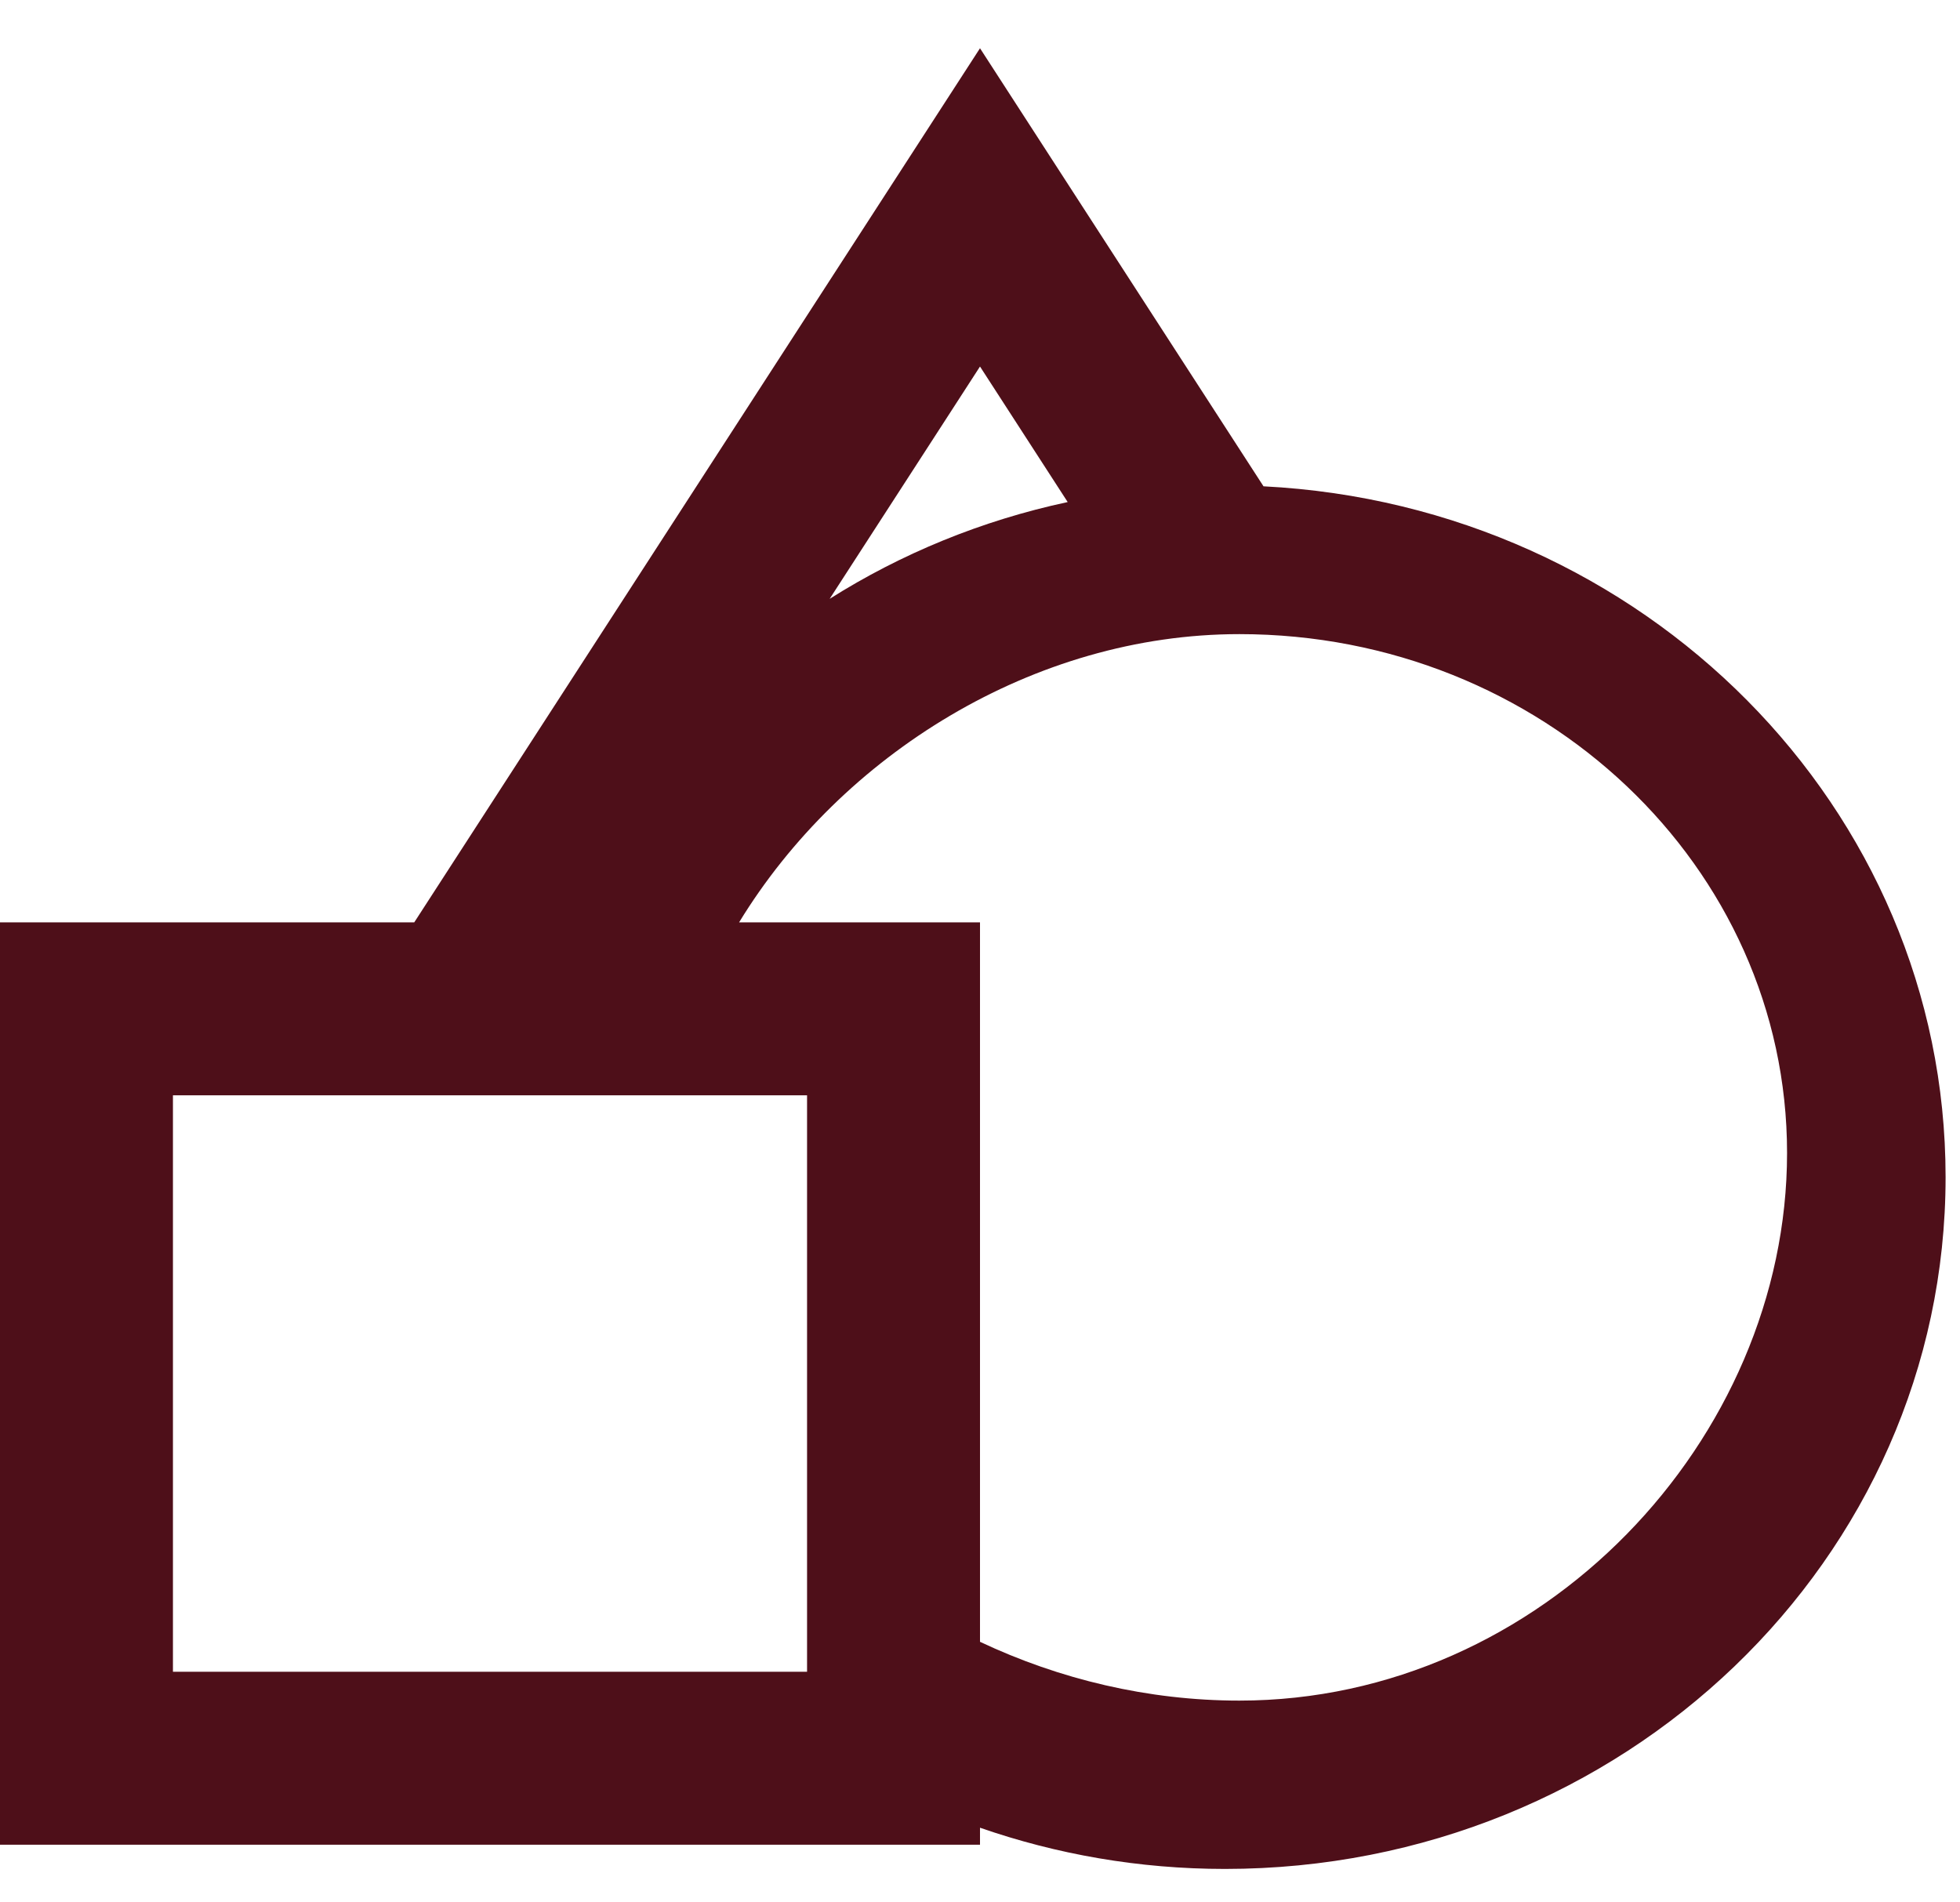 <svg width="34" height="33" viewBox="0 0 34 33" fill="none" xmlns="http://www.w3.org/2000/svg">
<path d="M21.918 8.436C28.511 8.769 33.75 14.008 33.75 20.42C33.75 27.047 28.153 32.42 21.25 32.42C19.757 32.42 18.327 32.166 17 31.705V32H0V16H7.186L17 0.837L21.918 8.436ZM21.5 11C17.932 11 14.593 13.096 12.821 16H17V28.48C18.377 29.13 19.916 29.5 21.5 29.5C26.747 29.5 31 24.971 31 20C31 15.029 26.747 11 21.5 11ZM3 19V29H14V19H3ZM14.392 10.388C15.632 9.605 17.026 9.029 18.521 8.709L17 6.358L14.392 10.388Z" fill="#4E0F19"/>
</svg>
